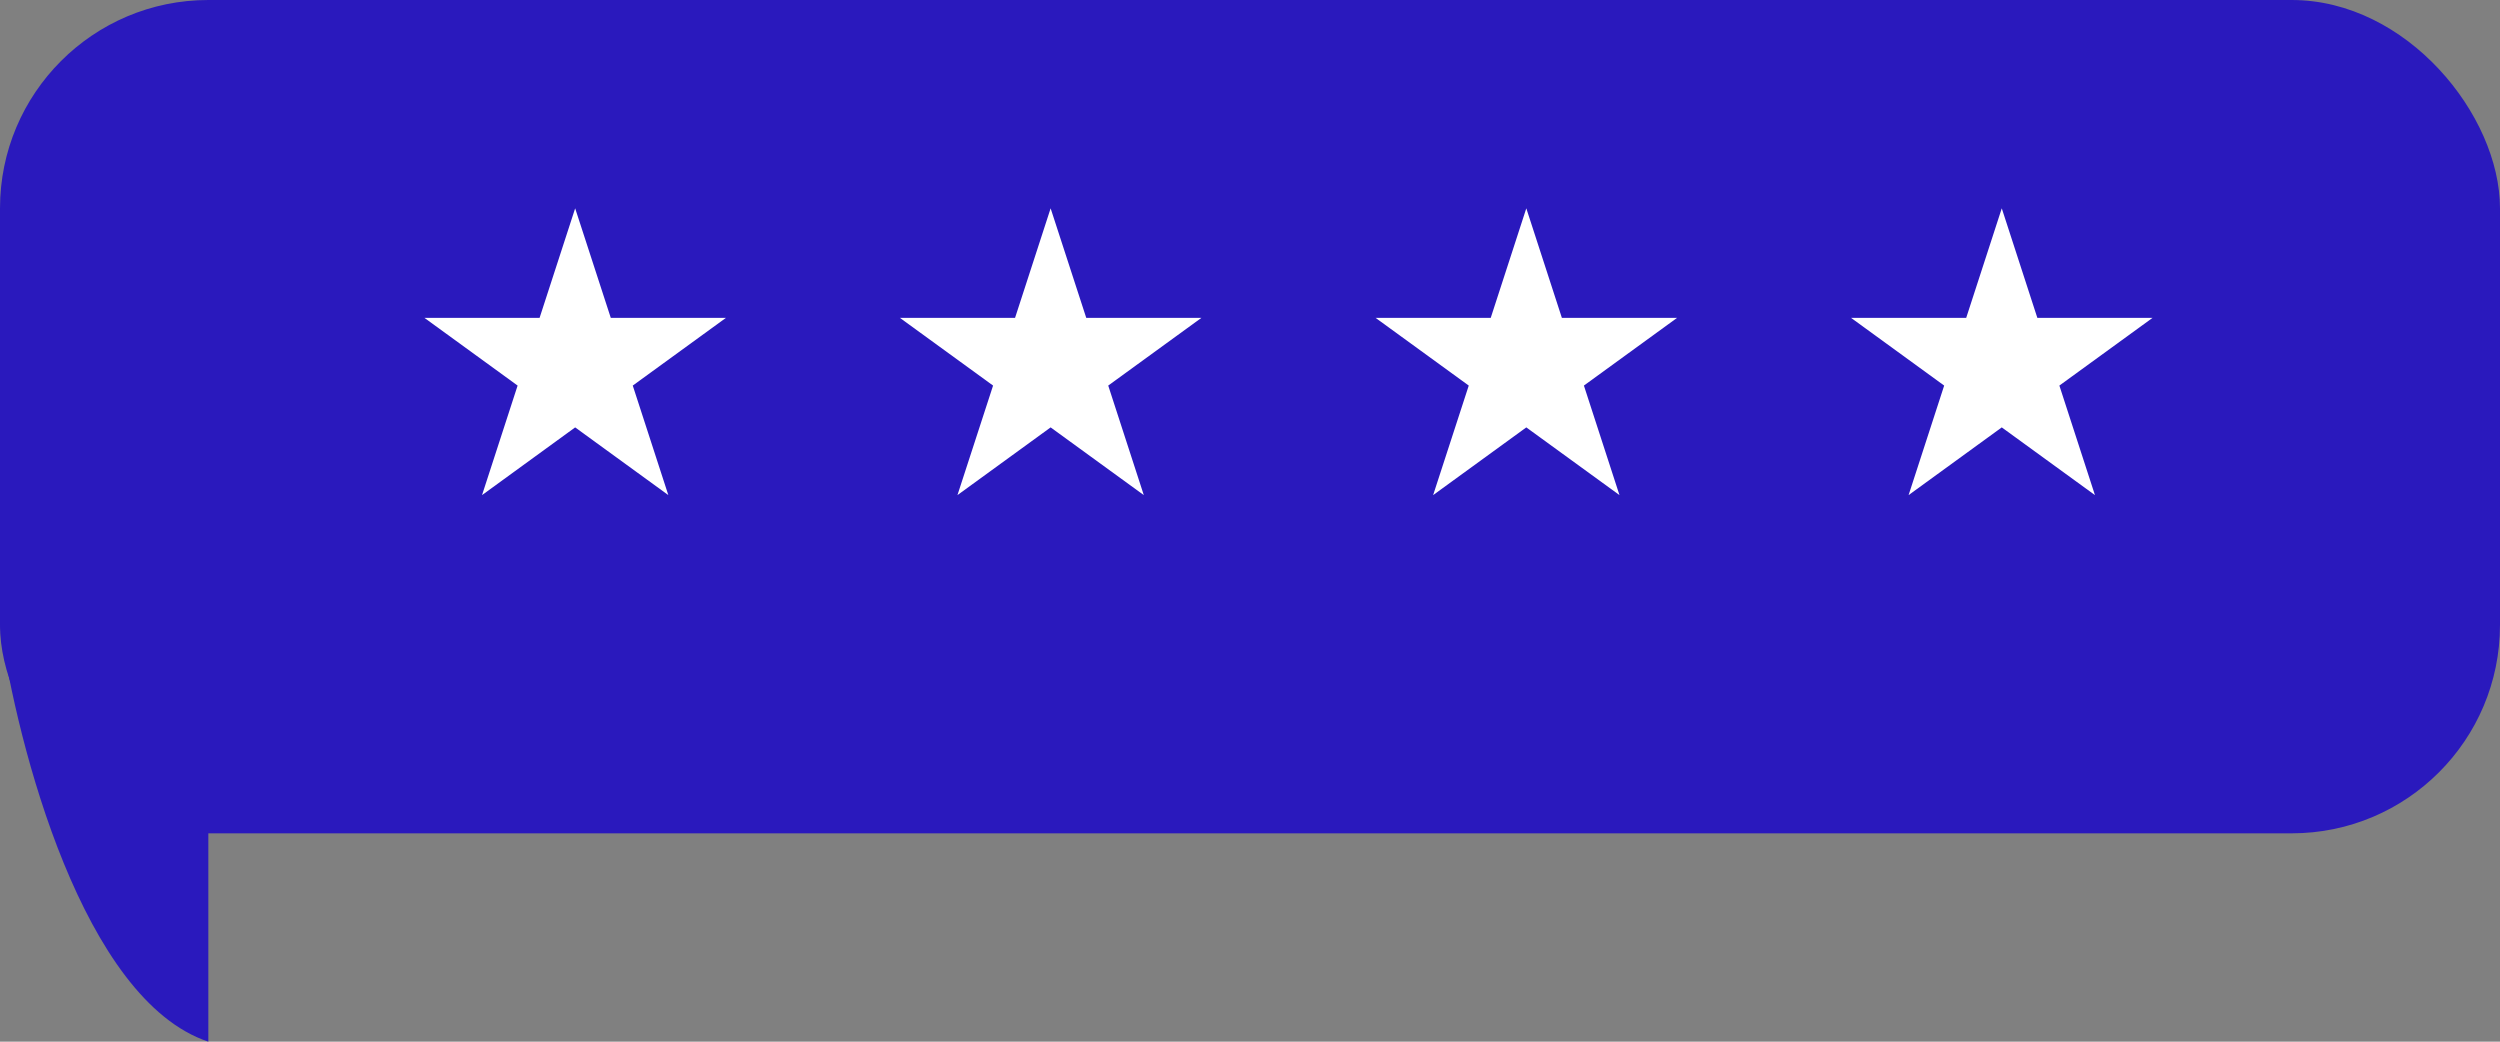 <svg width="48" height="20" viewBox="0 0 48 20" fill="none" xmlns="http://www.w3.org/2000/svg" xmlns:xlink="http://www.w3.org/1999/xlink">
<rect x="0" y="0" width="48" height="20" fill="#808080" stroke="none"/>
<path d="M4,20C1.6,19.2 0.333,14.333 0,12L4,14L4,20Z" fill="#2A19BD"/>
<rect  x="0" y="0" width="48" height="16" rx="4" fill="#2A19BD"/>
<path d="M11.043,4L11.727,6.103L13.938,6.103L12.149,7.403L12.832,9.506L11.043,8.206L9.255,9.506L9.938,7.403L8.149,6.103L10.36,6.103L11.043,4Z" fill="#FFFFFF"/>
<path d="M20.172,4L20.856,6.103L23.067,6.103L21.278,7.403L21.961,9.506L20.172,8.206L18.383,9.506L19.067,7.403L17.278,6.103L19.489,6.103L20.172,4Z" fill="#FFFFFF"/>
<path d="M29.305,4L29.988,6.103L32.2,6.103L30.411,7.403L31.094,9.506L29.305,8.206L27.516,9.506L28.2,7.403L26.411,6.103L28.622,6.103L29.305,4Z" fill="#FFFFFF"/>
<path d="M38.434,4L39.117,6.103L41.329,6.103L39.54,7.403L40.223,9.506L38.434,8.206L36.645,9.506L37.328,7.403L35.54,6.103L37.751,6.103L38.434,4Z" fill="#FFFFFF"/>
</svg>
